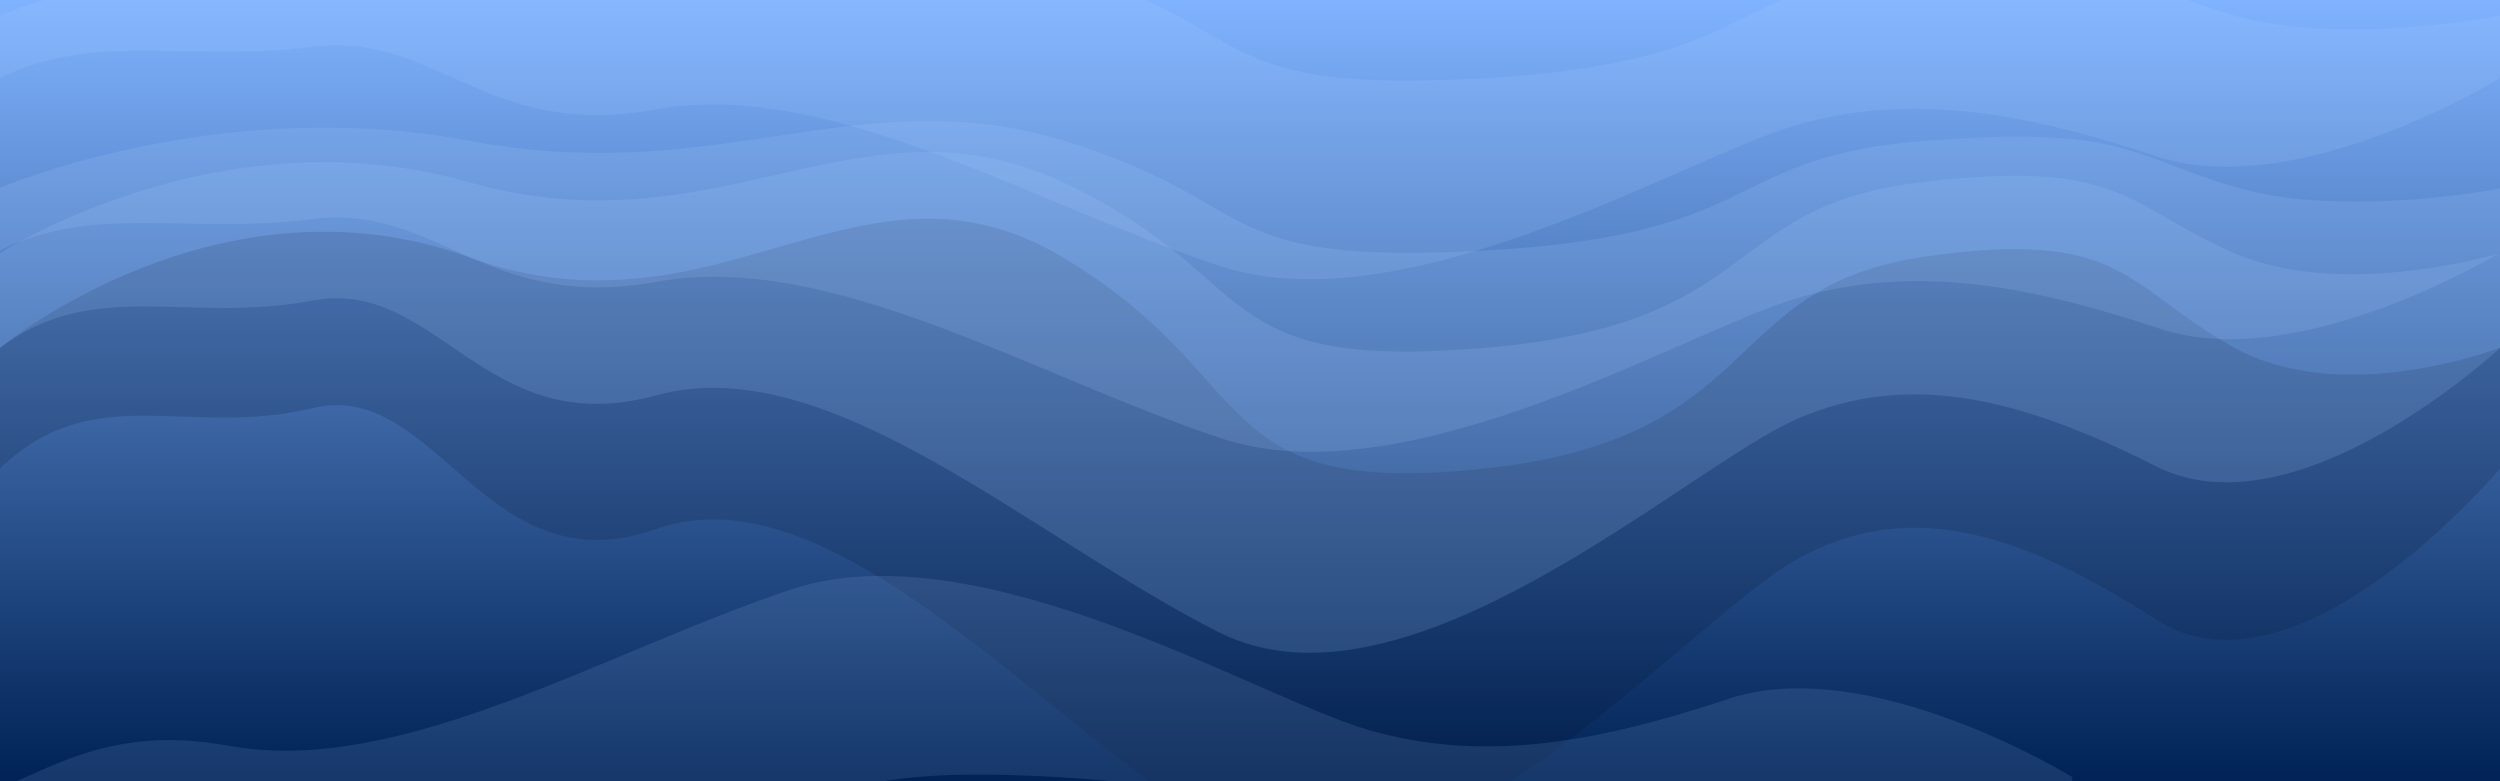 <?xml version="1.0" encoding="UTF-8" standalone="no"?>
<svg
   xmlns:dc="http://purl.org/dc/elements/1.1/"
   xmlns:cc="http://creativecommons.org/ns#"
   xmlns:rdf="http://www.w3.org/1999/02/22-rdf-syntax-ns#"
   xmlns:svg="http://www.w3.org/2000/svg"
   xmlns="http://www.w3.org/2000/svg"
   xmlns:xlink="http://www.w3.org/1999/xlink"
   xmlns:sodipodi="http://sodipodi.sourceforge.net/DTD/sodipodi-0.dtd"
   xmlns:inkscape="http://www.inkscape.org/namespaces/inkscape"
   width="1600"
   height="500"
   viewBox="0 0 423.333 132.292"
   version="1.1"
   id="svg8"
   inkscape:version="1.0.2-2 (e86c870879, 2021-01-15)"
   sodipodi:docname="background-layer-1.svg"
   inkscape:export-filename="C:\dev\FishBubblePopGame\assets\images\background-layer-1.png"
   inkscape:export-xdpi="96"
   inkscape:export-ydpi="96">
  <defs
     id="defs2">
    <linearGradient
       inkscape:collect="always"
       id="linearGradient853">
      <stop
         style="stop-color:#002255;stop-opacity:1"
         offset="0"
         id="stop857" />
      <stop
         style="stop-color:#80b3ff;stop-opacity:1"
         offset="1"
         id="stop859" />
    </linearGradient>
    <linearGradient
       inkscape:collect="always"
       xlink:href="#linearGradient853"
       id="linearGradient855"
       x1="211.667"
       y1="132.292"
       x2="211.667"
       y2="0"
       gradientUnits="userSpaceOnUse" />
  </defs>
  <sodipodi:namedview
     id="base"
     pagecolor="#ffffff"
     bordercolor="#666666"
     borderopacity="1.0"
     inkscape:pageopacity="0.0"
     inkscape:pageshadow="2"
     inkscape:zoom="0.49497475"
     inkscape:cx="858.09957"
     inkscape:cy="185.28072"
     inkscape:document-units="mm"
     inkscape:current-layer="layer2"
     inkscape:document-rotation="0"
     showgrid="true"
     units="px"
     inkscape:pagecheckerboard="false"
     objecttolerance="20"
     guidetolerance="10000"
     showguides="true"
     inkscape:guide-bbox="true"
     inkscape:window-width="1920"
     inkscape:window-height="1001"
     inkscape:window-x="-9"
     inkscape:window-y="-9"
     inkscape:window-maximized="1">
    <inkscape:grid
       type="xygrid"
       id="grid837" />
    <sodipodi:guide
       position="15.875,100.542"
       orientation="0,-1"
       id="guide865" />
    <sodipodi:guide
       position="137.583,89.958"
       orientation="0,-1"
       id="guide867" />
  </sodipodi:namedview>
  <g
     inkscape:label="Layer 1"
     inkscape:groupmode="layer"
     id="layer1">
    <rect
       style="fill:url(#linearGradient855);stroke-width:0.265;fill-opacity:1"
       id="rect839"
       width="423.333"
       height="132.292"
       x="0"
       y="0" />
  </g>
  <g
     inkscape:groupmode="layer"
     id="layer2"
     inkscape:label="waves">
    <path
       id="path908-0"
       style="opacity:0.162;mix-blend-mode:darken;fill:#00112b;stroke:none;stroke-width:0.265px;stroke-linecap:butt;stroke-linejoin:miter;stroke-opacity:1"
       d="m 157.102,37.042 c -23.76,0.01 -45.315,18.246 -77.727,6.497 C 37.042,28.193 0,58.885 0,58.885 V 79.346 C 15.875,64 31.75,74.231 52.917,69.115 74.083,64 82.021,99.807 111.125,89.577 c 29.104,-10.231 63.5,30.692 95.25,51.153 31.75,20.461 79.375,-35.807 97.896,-46.038 18.521,-10.231 37.042,-5.115 60.854,10.231 23.812,15.346 58.208,-25.577 58.208,-25.577 V 58.885 c 0,1.9e-5 -26.458,10.231 -44.979,0 -18.521,-10.231 -18.521,-20.461 -52.917,-15.346 -34.396,5.115 -26.458,30.692 -74.083,35.807 -47.625,5.115 -37.042,-15.346 -71.438,-35.807 -8.062,-4.796 -15.542,-6.5 -22.815,-6.497 z" />
    <path
       id="path908"
       style="mix-blend-mode:lighten;fill:#aaccff;stroke:none;stroke-width:1px;stroke-linecap:butt;stroke-linejoin:miter;stroke-opacity:1;opacity:0.162"
       d="M 593.77,77.299 C 503.967,77.319 422.5,112.969 300,90 140,60 0,120 0,120 v 40 c 60,-30 120,-10 200,-20 80,-10 110,60 220,40 110,-20 240,60 360,100 120,40 300,-70 370,-90 70,-20 140,-10 230,20 90,30 220,-50 220,-50 v -40 c 0,1e-5 -100,20 -170,0 -70,-20 -70,-40 -200,-30 -130,10 -100,60 -280,70 C 770,170 810,130 680,90 649.531,80.625 621.26,77.293 593.77,77.299 Z"
       transform="scale(0.265)" />
    <path
       id="path908-2"
       style="opacity:0.124;mix-blend-mode:lighten;fill:#aaccff;stroke:none;stroke-width:0.265px;stroke-linecap:butt;stroke-linejoin:miter;stroke-opacity:1"
       d="m 84.667,153.458 c -23.76,-0.005 -45.315,-9.438 -77.727,-3.361 -42.333,7.938 -79.375,-7.938 -79.375,-7.938 v -10.583 c 15.875,7.938 31.75,2.646 52.917,5.292 21.167,2.646 29.104,-15.875 58.208,-10.583 29.104,5.292 63.5,-15.875 95.25,-26.458 31.75,-10.583 79.375,18.521 97.896,23.812 18.521,5.292 37.042,2.646 60.854,-5.292 23.812,-7.938 58.208,13.229 58.208,13.229 v 10.583 c 0,0 -26.458,-5.292 -44.979,0 -18.521,5.292 -18.521,10.583 -52.917,7.938 -34.396,-2.646 -26.458,-15.875 -74.083,-18.521 -47.625,-2.646 -37.042,7.938 -71.438,18.521 -8.062,2.48 -15.542,3.362 -22.815,3.361 z" />
    <path
       id="path908-6"
       style="opacity:0.162;mix-blend-mode:lighten;fill:#aaccff;stroke:none;stroke-width:0.265px;stroke-linecap:butt;stroke-linejoin:miter;stroke-opacity:1"
       d="m 157.102,25.744 c -23.76,0.008 -45.315,14.308 -77.727,5.095 C 37.042,18.805 6.6333332e-6,42.873 6.6333332e-6,42.873 V 58.918 C 15.875,46.884 31.75,54.907 52.917,50.895 74.083,46.884 82.021,74.963 111.125,66.941 c 29.104,-8.023 63.5,24.068 95.25,40.113 31.75,16.045 79.375,-28.079 97.896,-36.102 18.521,-8.023 37.042,-4.011 60.854,8.023 23.812,12.034 58.208,-20.057 58.208,-20.057 V 42.873 c 0,3e-6 -26.458,8.023 -44.979,0 -18.521,-8.023 -18.521,-16.045 -52.917,-12.034 -34.396,4.011 -26.458,24.068 -74.083,28.079 -47.625,4.011 -37.042,-12.034 -71.438,-28.079 -8.062,-3.761 -15.542,-5.097 -22.815,-5.095 z" />
    <path
       id="path908-8"
       style="opacity:0.162;mix-blend-mode:lighten;fill:#aaccff;stroke:none;stroke-width:0.265px;stroke-linecap:butt;stroke-linejoin:miter;stroke-opacity:1"
       d="M 157.102,-8.652 C 133.341,-8.647 111.786,0.785 79.375,-5.292 37.042,-13.229 0,2.646 0,2.646 V 13.229 C 15.875,5.292 31.75,10.583 52.917,7.937 74.083,5.292 82.021,23.812 111.125,18.521 c 29.104,-5.292 63.5,15.875 95.25,26.458 31.75,10.583 79.375,-18.521 97.896,-23.812 18.521,-5.292 37.042,-2.646 60.854,5.292 23.812,7.938 58.208,-13.229 58.208,-13.229 V 2.646 c 0,2e-6 -26.458,5.292 -44.979,0 C 359.833,-2.646 359.833,-7.938 325.438,-5.292 291.042,-2.646 298.979,10.583 251.354,13.229 203.729,15.875 214.313,5.292 179.917,-5.292 171.855,-7.772 164.375,-8.654 157.102,-8.652 Z" />
  </g>
</svg>
